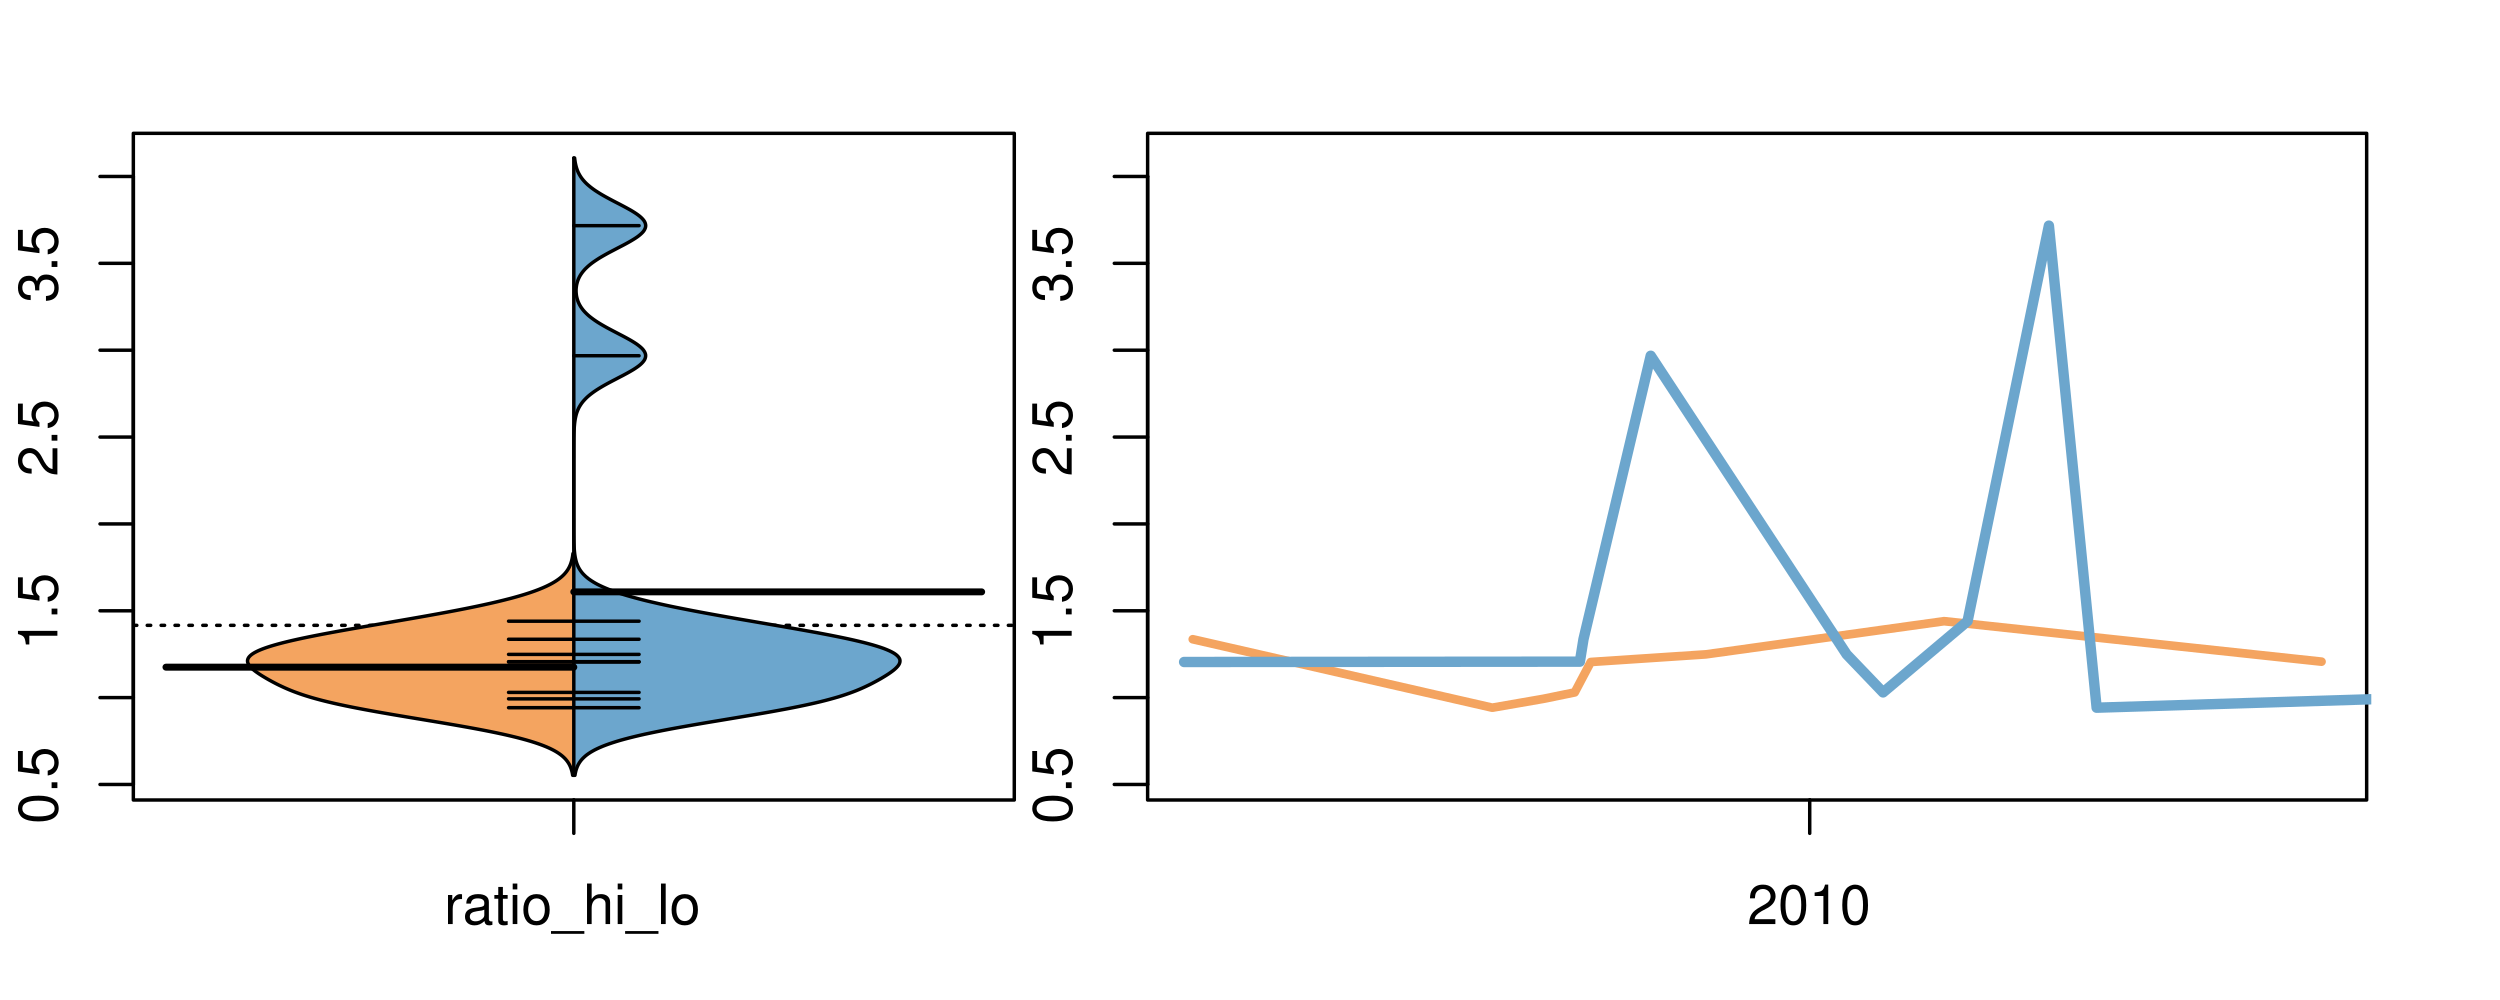 <?xml version="1.0" encoding="UTF-8"?>
<svg xmlns="http://www.w3.org/2000/svg" xmlns:xlink="http://www.w3.org/1999/xlink" width="540pt" height="216pt" viewBox="0 0 540 216" version="1.1">
<defs>
<g>
<symbol overflow="visible" id="glyph0-0">
<path style="stroke:none;" d="M -8.516 -3.297 C -8.516 -2.516 -8.156 -1.781 -7.578 -1.344 C -6.828 -0.797 -5.688 -0.516 -4.109 -0.516 C -1.25 -0.516 0.281 -1.469 0.281 -3.297 C 0.281 -5.094 -1.25 -6.078 -4.047 -6.078 C -5.703 -6.078 -6.797 -5.812 -7.578 -5.25 C -8.172 -4.812 -8.516 -4.109 -8.516 -3.297 Z M -7.578 -3.297 C -7.578 -4.438 -6.422 -5 -4.141 -5 C -1.734 -5 -0.594 -4.453 -0.594 -3.281 C -0.594 -2.156 -1.781 -1.594 -4.109 -1.594 C -6.438 -1.594 -7.578 -2.156 -7.578 -3.297 Z M -7.578 -3.297 "/>
</symbol>
<symbol overflow="visible" id="glyph0-1">
<path style="stroke:none;" d="M -1.25 -2.297 L -1.25 -1.047 L 0 -1.047 L 0 -2.297 Z M -1.25 -2.297 "/>
</symbol>
<symbol overflow="visible" id="glyph0-2">
<path style="stroke:none;" d="M -8.516 -5.719 L -8.516 -1.312 L -3.875 -0.688 L -3.875 -1.656 C -4.469 -2.141 -4.672 -2.562 -4.672 -3.219 C -4.672 -4.359 -3.891 -5.078 -2.625 -5.078 C -1.406 -5.078 -0.656 -4.375 -0.656 -3.219 C -0.656 -2.297 -1.125 -1.734 -2.094 -1.469 L -2.094 -0.422 C -1.391 -0.562 -1.062 -0.688 -0.75 -0.938 C -0.094 -1.422 0.281 -2.281 0.281 -3.234 C 0.281 -4.953 -0.969 -6.156 -2.766 -6.156 C -4.453 -6.156 -5.609 -5.047 -5.609 -3.406 C -5.609 -2.812 -5.453 -2.328 -5.094 -1.844 L -7.469 -2.172 L -7.469 -5.719 Z M -8.516 -5.719 "/>
</symbol>
<symbol overflow="visible" id="glyph0-3">
<path style="stroke:none;" d="M -6.062 -3.109 L 0 -3.109 L 0 -4.156 L -8.516 -4.156 L -8.516 -3.469 C -7.203 -3.094 -7.016 -2.859 -6.812 -1.219 L -6.062 -1.219 Z M -6.062 -3.109 "/>
</symbol>
<symbol overflow="visible" id="glyph0-4">
<path style="stroke:none;" d="M -1.047 -6.078 L -1.047 -1.594 C -1.734 -1.703 -2.188 -2.094 -2.797 -3.125 L -3.438 -4.328 C -4.094 -5.516 -4.969 -6.125 -6.016 -6.125 C -6.719 -6.125 -7.375 -5.844 -7.844 -5.344 C -8.297 -4.844 -8.516 -4.219 -8.516 -3.406 C -8.516 -2.328 -8.125 -1.531 -7.406 -1.062 C -6.953 -0.75 -6.422 -0.625 -5.562 -0.594 L -5.562 -1.656 C -6.125 -1.688 -6.484 -1.766 -6.75 -1.906 C -7.266 -2.188 -7.578 -2.734 -7.578 -3.375 C -7.578 -4.328 -6.906 -5.047 -5.984 -5.047 C -5.312 -5.047 -4.734 -4.656 -4.312 -3.906 L -3.688 -2.797 C -2.672 -1.016 -1.875 -0.5 0 -0.406 L 0 -6.078 Z M -1.047 -6.078 "/>
</symbol>
<symbol overflow="visible" id="glyph0-5">
<path style="stroke:none;" d="M -3.906 -2.656 L -3.906 -3.234 C -3.906 -4.391 -3.391 -4.984 -2.359 -4.984 C -1.297 -4.984 -0.656 -4.328 -0.656 -3.234 C -0.656 -2.078 -1.234 -1.516 -2.469 -1.438 L -2.469 -0.391 C -1.781 -0.438 -1.344 -0.547 -0.953 -0.75 C -0.141 -1.188 0.281 -2.031 0.281 -3.188 C 0.281 -4.938 -0.766 -6.078 -2.375 -6.078 C -3.453 -6.078 -4.062 -5.656 -4.406 -4.625 C -4.719 -5.422 -5.312 -5.812 -6.172 -5.812 C -7.625 -5.812 -8.516 -4.844 -8.516 -3.234 C -8.516 -1.516 -7.578 -0.594 -5.766 -0.562 L -5.766 -1.625 C -6.281 -1.625 -6.562 -1.688 -6.828 -1.812 C -7.297 -2.047 -7.578 -2.578 -7.578 -3.234 C -7.578 -4.172 -7.031 -4.734 -6.125 -4.734 C -5.531 -4.734 -5.172 -4.531 -4.984 -4.062 C -4.859 -3.766 -4.812 -3.391 -4.797 -2.656 Z M -3.906 -2.656 "/>
</symbol>
<symbol overflow="visible" id="glyph0-6">
<path style="stroke:none;" d="M -8.75 -5.938 L -8.75 -4.938 L -5.5 -4.938 C -6.125 -4.531 -6.469 -3.859 -6.469 -3.016 C -6.469 -1.375 -5.156 -0.312 -3.156 -0.312 C -1.031 -0.312 0.281 -1.359 0.281 -3.047 C 0.281 -3.906 -0.047 -4.516 -0.828 -5.047 L 0 -5.047 L 0 -5.938 Z M -5.531 -3.188 C -5.531 -4.266 -4.578 -4.938 -3.078 -4.938 C -1.625 -4.938 -0.656 -4.25 -0.656 -3.188 C -0.656 -2.094 -1.625 -1.359 -3.094 -1.359 C -4.562 -1.359 -5.531 -2.094 -5.531 -3.188 Z M -5.531 -3.188 "/>
</symbol>
<symbol overflow="visible" id="glyph0-7">
<path style="stroke:none;" d="M -6.281 -3.094 L -6.281 -2.047 L -7.266 -2.047 C -7.688 -2.047 -7.906 -2.297 -7.906 -2.75 C -7.906 -2.828 -7.906 -2.875 -7.891 -3.094 L -8.719 -3.094 C -8.766 -2.875 -8.781 -2.734 -8.781 -2.531 C -8.781 -1.609 -8.25 -1.062 -7.359 -1.062 L -6.281 -1.062 L -6.281 -0.219 L -5.469 -0.219 L -5.469 -1.062 L 0 -1.062 L 0 -2.047 L -5.469 -2.047 L -5.469 -3.094 Z M -6.281 -3.094 "/>
</symbol>
<symbol overflow="visible" id="glyph0-8">
<path style="stroke:none;" d="M 1.516 -6.938 L 1.516 0.266 L 2.109 0.266 L 2.109 -6.938 Z M 1.516 -6.938 "/>
</symbol>
<symbol overflow="visible" id="glyph0-9">
<path style="stroke:none;" d="M -6.469 -3.266 C -6.469 -1.5 -5.203 -0.438 -3.094 -0.438 C -0.984 -0.438 0.281 -1.484 0.281 -3.281 C 0.281 -5.047 -0.984 -6.125 -3.047 -6.125 C -5.219 -6.125 -6.469 -5.078 -6.469 -3.266 Z M -5.547 -3.281 C -5.547 -4.406 -4.625 -5.078 -3.062 -5.078 C -1.578 -5.078 -0.641 -4.375 -0.641 -3.281 C -0.641 -2.156 -1.578 -1.469 -3.094 -1.469 C -4.609 -1.469 -5.547 -2.156 -5.547 -3.281 Z M -5.547 -3.281 "/>
</symbol>
<symbol overflow="visible" id="glyph0-10">
<path style="stroke:none;" d="M -8.75 -1.828 L -8.75 -0.812 L 0 -0.812 L 0 -1.828 Z M -8.75 -1.828 "/>
</symbol>
<symbol overflow="visible" id="glyph0-11">
<path style="stroke:none;" d="M 0 -3.422 L -6.281 -5.828 L -6.281 -4.703 L -1.188 -2.922 L -6.281 -1.25 L -6.281 -0.125 L 0 -2.328 Z M 0 -3.422 "/>
</symbol>
<symbol overflow="visible" id="glyph0-12">
<path style="stroke:none;" d="M -0.594 -6.422 C -0.562 -6.312 -0.562 -6.266 -0.562 -6.203 C -0.562 -5.859 -0.75 -5.656 -1.062 -5.656 L -4.75 -5.656 C -5.875 -5.656 -6.469 -4.844 -6.469 -3.297 C -6.469 -2.391 -6.203 -1.625 -5.734 -1.219 C -5.406 -0.922 -5.047 -0.797 -4.422 -0.781 L -4.422 -1.781 C -5.203 -1.875 -5.547 -2.328 -5.547 -3.266 C -5.547 -4.156 -5.203 -4.672 -4.609 -4.672 L -4.344 -4.672 C -3.922 -4.672 -3.75 -4.422 -3.641 -3.625 C -3.469 -2.203 -3.422 -1.984 -3.266 -1.609 C -2.969 -0.875 -2.406 -0.5 -1.578 -0.5 C -0.438 -0.5 0.281 -1.297 0.281 -2.562 C 0.281 -3.359 0 -4 -0.641 -4.703 C -0.016 -4.781 0.281 -5.094 0.281 -5.734 C 0.281 -5.938 0.25 -6.094 0.172 -6.422 Z M -1.984 -4.672 C -1.641 -4.672 -1.438 -4.578 -1.156 -4.266 C -0.797 -3.859 -0.594 -3.375 -0.594 -2.781 C -0.594 -2 -0.969 -1.547 -1.609 -1.547 C -2.266 -1.547 -2.609 -1.984 -2.766 -3.062 C -2.906 -4.109 -2.953 -4.328 -3.109 -4.672 Z M -1.984 -4.672 "/>
</symbol>
<symbol overflow="visible" id="glyph0-13">
<path style="stroke:none;" d="M 0 -5.781 L -6.281 -5.781 L -6.281 -4.781 L -2.719 -4.781 C -1.438 -4.781 -0.594 -4.109 -0.594 -3.078 C -0.594 -2.281 -1.078 -1.781 -1.844 -1.781 L -6.281 -1.781 L -6.281 -0.781 L -1.438 -0.781 C -0.391 -0.781 0.281 -1.562 0.281 -2.781 C 0.281 -3.703 -0.047 -4.297 -0.875 -4.891 L 0 -4.891 Z M 0 -5.781 "/>
</symbol>
<symbol overflow="visible" id="glyph0-14">
<path style="stroke:none;" d="M -2.812 -6.156 C -3.766 -6.156 -4.344 -6.078 -4.812 -5.906 C -5.844 -5.5 -6.469 -4.531 -6.469 -3.359 C -6.469 -1.609 -5.125 -0.484 -3.062 -0.484 C -1 -0.484 0.281 -1.578 0.281 -3.344 C 0.281 -4.781 -0.547 -5.766 -1.906 -6.031 L -1.906 -5.016 C -1.078 -4.734 -0.641 -4.172 -0.641 -3.375 C -0.641 -2.734 -0.938 -2.203 -1.469 -1.859 C -1.828 -1.625 -2.188 -1.531 -2.812 -1.531 Z M -3.625 -1.547 C -4.781 -1.625 -5.547 -2.344 -5.547 -3.344 C -5.547 -4.328 -4.734 -5.094 -3.703 -5.094 C -3.672 -5.094 -3.641 -5.094 -3.625 -5.078 Z M -3.625 -1.547 "/>
</symbol>
<symbol overflow="visible" id="glyph1-0">
<path style="stroke:none;" d="M 0.828 -6.281 L 0.828 0 L 1.844 0 L 1.844 -3.266 C 1.844 -4.156 2.062 -4.75 2.547 -5.094 C 2.859 -5.328 3.156 -5.406 3.859 -5.406 L 3.859 -6.438 C 3.688 -6.453 3.594 -6.469 3.469 -6.469 C 2.812 -6.469 2.328 -6.078 1.75 -5.141 L 1.75 -6.281 Z M 0.828 -6.281 "/>
</symbol>
<symbol overflow="visible" id="glyph1-1">
<path style="stroke:none;" d="M 6.422 -0.594 C 6.312 -0.562 6.266 -0.562 6.203 -0.562 C 5.859 -0.562 5.656 -0.75 5.656 -1.062 L 5.656 -4.75 C 5.656 -5.875 4.844 -6.469 3.297 -6.469 C 2.391 -6.469 1.625 -6.203 1.219 -5.734 C 0.922 -5.406 0.797 -5.047 0.781 -4.422 L 1.781 -4.422 C 1.875 -5.203 2.328 -5.547 3.266 -5.547 C 4.156 -5.547 4.672 -5.203 4.672 -4.609 L 4.672 -4.344 C 4.672 -3.922 4.422 -3.75 3.625 -3.641 C 2.203 -3.469 1.984 -3.422 1.609 -3.266 C 0.875 -2.969 0.5 -2.406 0.5 -1.578 C 0.5 -0.438 1.297 0.281 2.562 0.281 C 3.359 0.281 4 0 4.703 -0.641 C 4.781 -0.016 5.094 0.281 5.734 0.281 C 5.938 0.281 6.094 0.25 6.422 0.172 Z M 4.672 -1.984 C 4.672 -1.641 4.578 -1.438 4.266 -1.156 C 3.859 -0.797 3.375 -0.594 2.781 -0.594 C 2 -0.594 1.547 -0.969 1.547 -1.609 C 1.547 -2.266 1.984 -2.609 3.062 -2.766 C 4.109 -2.906 4.328 -2.953 4.672 -3.109 Z M 4.672 -1.984 "/>
</symbol>
<symbol overflow="visible" id="glyph1-2">
<path style="stroke:none;" d="M 3.047 -6.281 L 2.016 -6.281 L 2.016 -8.016 L 1.016 -8.016 L 1.016 -6.281 L 0.172 -6.281 L 0.172 -5.469 L 1.016 -5.469 L 1.016 -0.719 C 1.016 -0.078 1.453 0.281 2.234 0.281 C 2.469 0.281 2.719 0.25 3.047 0.188 L 3.047 -0.641 C 2.922 -0.609 2.766 -0.594 2.562 -0.594 C 2.141 -0.594 2.016 -0.719 2.016 -1.156 L 2.016 -5.469 L 3.047 -5.469 Z M 3.047 -6.281 "/>
</symbol>
<symbol overflow="visible" id="glyph1-3">
<path style="stroke:none;" d="M 1.797 -6.281 L 0.797 -6.281 L 0.797 0 L 1.797 0 Z M 1.797 -8.75 L 0.797 -8.75 L 0.797 -7.484 L 1.797 -7.484 Z M 1.797 -8.75 "/>
</symbol>
<symbol overflow="visible" id="glyph1-4">
<path style="stroke:none;" d="M 3.266 -6.469 C 1.5 -6.469 0.438 -5.203 0.438 -3.094 C 0.438 -0.984 1.484 0.281 3.281 0.281 C 5.047 0.281 6.125 -0.984 6.125 -3.047 C 6.125 -5.219 5.078 -6.469 3.266 -6.469 Z M 3.281 -5.547 C 4.406 -5.547 5.078 -4.625 5.078 -3.062 C 5.078 -1.578 4.375 -0.641 3.281 -0.641 C 2.156 -0.641 1.469 -1.578 1.469 -3.094 C 1.469 -4.609 2.156 -5.547 3.281 -5.547 Z M 3.281 -5.547 "/>
</symbol>
<symbol overflow="visible" id="glyph1-5">
<path style="stroke:none;" d="M 6.938 1.516 L -0.266 1.516 L -0.266 2.109 L 6.938 2.109 Z M 6.938 1.516 "/>
</symbol>
<symbol overflow="visible" id="glyph1-6">
<path style="stroke:none;" d="M 0.844 -8.75 L 0.844 0 L 1.844 0 L 1.844 -3.469 C 1.844 -4.75 2.516 -5.594 3.547 -5.594 C 3.859 -5.594 4.188 -5.484 4.422 -5.297 C 4.719 -5.094 4.844 -4.797 4.844 -4.359 L 4.844 0 L 5.828 0 L 5.828 -4.75 C 5.828 -5.812 5.078 -6.469 3.859 -6.469 C 2.969 -6.469 2.422 -6.188 1.844 -5.422 L 1.844 -8.75 Z M 0.844 -8.75 "/>
</symbol>
<symbol overflow="visible" id="glyph1-7">
<path style="stroke:none;" d="M 1.828 -8.75 L 0.812 -8.75 L 0.812 0 L 1.828 0 Z M 1.828 -8.75 "/>
</symbol>
<symbol overflow="visible" id="glyph1-8">
<path style="stroke:none;" d="M 6.078 -1.047 L 1.594 -1.047 C 1.703 -1.734 2.094 -2.188 3.125 -2.797 L 4.328 -3.438 C 5.516 -4.094 6.125 -4.969 6.125 -6.016 C 6.125 -6.719 5.844 -7.375 5.344 -7.844 C 4.844 -8.297 4.219 -8.516 3.406 -8.516 C 2.328 -8.516 1.531 -8.125 1.062 -7.406 C 0.75 -6.953 0.625 -6.422 0.594 -5.562 L 1.656 -5.562 C 1.688 -6.125 1.766 -6.484 1.906 -6.75 C 2.188 -7.266 2.734 -7.578 3.375 -7.578 C 4.328 -7.578 5.047 -6.906 5.047 -5.984 C 5.047 -5.312 4.656 -4.734 3.906 -4.312 L 2.797 -3.688 C 1.016 -2.672 0.5 -1.875 0.406 0 L 6.078 0 Z M 6.078 -1.047 "/>
</symbol>
<symbol overflow="visible" id="glyph1-9">
<path style="stroke:none;" d="M 3.297 -8.516 C 2.516 -8.516 1.781 -8.156 1.344 -7.578 C 0.797 -6.828 0.516 -5.688 0.516 -4.109 C 0.516 -1.25 1.469 0.281 3.297 0.281 C 5.094 0.281 6.078 -1.25 6.078 -4.047 C 6.078 -5.703 5.812 -6.797 5.25 -7.578 C 4.812 -8.172 4.109 -8.516 3.297 -8.516 Z M 3.297 -7.578 C 4.438 -7.578 5 -6.422 5 -4.141 C 5 -1.734 4.453 -0.594 3.281 -0.594 C 2.156 -0.594 1.594 -1.781 1.594 -4.109 C 1.594 -6.438 2.156 -7.578 3.297 -7.578 Z M 3.297 -7.578 "/>
</symbol>
<symbol overflow="visible" id="glyph1-10">
<path style="stroke:none;" d="M 3.109 -6.062 L 3.109 0 L 4.156 0 L 4.156 -8.516 L 3.469 -8.516 C 3.094 -7.203 2.859 -7.016 1.219 -6.812 L 1.219 -6.062 Z M 3.109 -6.062 "/>
</symbol>
</g>
<clipPath id="clip1">
  <path d="M 28.801 28.801 L 220.086 28.801 L 220.086 173.801 L 28.801 173.801 Z M 28.801 28.801 "/>
</clipPath>
<clipPath id="clip2">
  <path d="M 247.887 28.801 L 512.199 28.801 L 512.199 173.801 L 247.887 173.801 Z M 247.887 28.801 "/>
</clipPath>
<clipPath id="clip3">
  <path d="M 233.484 14.398 L 526.598 14.398 L 526.598 188.199 L 233.484 188.199 Z M 233.484 14.398 "/>
</clipPath>
<clipPath id="clip4">
  <path d="M 247.887 28.801 L 512.199 28.801 L 512.199 173.801 L 247.887 173.801 Z M 247.887 28.801 "/>
</clipPath>
</defs>
<g id="surface361">
<path style="fill:none;stroke-width:0.75;stroke-linecap:round;stroke-linejoin:round;stroke:rgb(0%,0%,0%);stroke-opacity:1;stroke-miterlimit:10;" d="M 28.801 172.801 L 219.086 172.801 L 219.086 28.801 L 28.801 28.801 L 28.801 172.801 "/>
<path style="fill:none;stroke-width:0.75;stroke-linecap:round;stroke-linejoin:round;stroke:rgb(0%,0%,0%);stroke-opacity:1;stroke-miterlimit:10;" d="M 28.801 169.445 L 28.801 38.121 "/>
<path style="fill:none;stroke-width:0.75;stroke-linecap:round;stroke-linejoin:round;stroke:rgb(0%,0%,0%);stroke-opacity:1;stroke-miterlimit:10;" d="M 28.801 169.445 L 21.602 169.445 "/>
<path style="fill:none;stroke-width:0.75;stroke-linecap:round;stroke-linejoin:round;stroke:rgb(0%,0%,0%);stroke-opacity:1;stroke-miterlimit:10;" d="M 28.801 150.684 L 21.602 150.684 "/>
<path style="fill:none;stroke-width:0.75;stroke-linecap:round;stroke-linejoin:round;stroke:rgb(0%,0%,0%);stroke-opacity:1;stroke-miterlimit:10;" d="M 28.801 131.926 L 21.602 131.926 "/>
<path style="fill:none;stroke-width:0.75;stroke-linecap:round;stroke-linejoin:round;stroke:rgb(0%,0%,0%);stroke-opacity:1;stroke-miterlimit:10;" d="M 28.801 113.164 L 21.602 113.164 "/>
<path style="fill:none;stroke-width:0.75;stroke-linecap:round;stroke-linejoin:round;stroke:rgb(0%,0%,0%);stroke-opacity:1;stroke-miterlimit:10;" d="M 28.801 94.402 L 21.602 94.402 "/>
<path style="fill:none;stroke-width:0.75;stroke-linecap:round;stroke-linejoin:round;stroke:rgb(0%,0%,0%);stroke-opacity:1;stroke-miterlimit:10;" d="M 28.801 75.641 L 21.602 75.641 "/>
<path style="fill:none;stroke-width:0.75;stroke-linecap:round;stroke-linejoin:round;stroke:rgb(0%,0%,0%);stroke-opacity:1;stroke-miterlimit:10;" d="M 28.801 56.879 L 21.602 56.879 "/>
<path style="fill:none;stroke-width:0.75;stroke-linecap:round;stroke-linejoin:round;stroke:rgb(0%,0%,0%);stroke-opacity:1;stroke-miterlimit:10;" d="M 28.801 38.121 L 21.602 38.121 "/>
<g style="fill:rgb(0%,0%,0%);fill-opacity:1;">
  <use xlink:href="#glyph0-0" x="12.396" y="177.945"/>
  <use xlink:href="#glyph0-1" x="12.396" y="171.273"/>
  <use xlink:href="#glyph0-2" x="12.396" y="167.938"/>
</g>
<g style="fill:rgb(0%,0%,0%);fill-opacity:1;">
  <use xlink:href="#glyph0-3" x="12.396" y="140.426"/>
  <use xlink:href="#glyph0-1" x="12.396" y="133.754"/>
  <use xlink:href="#glyph0-2" x="12.396" y="130.418"/>
</g>
<g style="fill:rgb(0%,0%,0%);fill-opacity:1;">
  <use xlink:href="#glyph0-4" x="12.396" y="102.902"/>
  <use xlink:href="#glyph0-1" x="12.396" y="96.23"/>
  <use xlink:href="#glyph0-2" x="12.396" y="92.895"/>
</g>
<g style="fill:rgb(0%,0%,0%);fill-opacity:1;">
  <use xlink:href="#glyph0-5" x="12.396" y="65.379"/>
  <use xlink:href="#glyph0-1" x="12.396" y="58.707"/>
  <use xlink:href="#glyph0-2" x="12.396" y="55.371"/>
</g>
<path style="fill:none;stroke-width:0.75;stroke-linecap:round;stroke-linejoin:round;stroke:rgb(0%,0%,0%);stroke-opacity:1;stroke-miterlimit:10;" d="M 123.941 172.801 L 123.941 172.801 "/>
<path style="fill:none;stroke-width:0.75;stroke-linecap:round;stroke-linejoin:round;stroke:rgb(0%,0%,0%);stroke-opacity:1;stroke-miterlimit:10;" d="M 123.941 172.801 L 123.941 180 "/>
<g style="fill:rgb(0%,0%,0%);fill-opacity:1;">
  <use xlink:href="#glyph1-0" x="95.941" y="199.596"/>
  <use xlink:href="#glyph1-1" x="99.938" y="199.596"/>
  <use xlink:href="#glyph1-2" x="106.609" y="199.596"/>
  <use xlink:href="#glyph1-3" x="109.945" y="199.596"/>
  <use xlink:href="#glyph1-4" x="112.609" y="199.596"/>
  <use xlink:href="#glyph1-5" x="119.281" y="199.596"/>
  <use xlink:href="#glyph1-6" x="125.953" y="199.596"/>
  <use xlink:href="#glyph1-3" x="132.625" y="199.596"/>
  <use xlink:href="#glyph1-5" x="135.289" y="199.596"/>
  <use xlink:href="#glyph1-7" x="141.961" y="199.596"/>
  <use xlink:href="#glyph1-4" x="144.625" y="199.596"/>
</g>
<g clip-path="url(#clip1)" clip-rule="nonzero">
<path style="fill:none;stroke-width:0.75;stroke-linecap:round;stroke-linejoin:round;stroke:rgb(0%,0%,0%);stroke-opacity:1;stroke-dasharray:0.75,2.25;stroke-miterlimit:10;" d="M 28.801 135.074 L 219.086 135.074 "/>
<path style=" stroke:none;fill-rule:nonzero;fill:rgb(95.686%,64.314%,37.647%);fill-opacity:1;" d="M 123.941 119.57 L 123.754 119.57 L 123.746 119.664 L 123.734 119.758 L 123.719 119.852 L 123.707 119.945 L 123.691 120.039 L 123.68 120.133 L 123.648 120.32 L 123.629 120.414 L 123.613 120.508 L 123.555 120.789 L 123.461 121.164 L 123.379 121.445 L 123.285 121.727 L 123.18 122.008 L 123.137 122.102 L 123.098 122.195 L 123.012 122.383 L 122.918 122.57 L 122.816 122.758 L 122.707 122.945 L 122.648 123.039 L 122.523 123.227 L 122.391 123.414 L 122.32 123.508 L 122.246 123.602 L 122.09 123.789 L 121.926 123.977 L 121.746 124.164 L 121.652 124.258 L 121.555 124.352 L 121.352 124.539 L 121.133 124.727 L 120.898 124.914 L 120.777 125.008 L 120.652 125.102 L 120.387 125.289 L 120.25 125.383 L 120.109 125.477 L 119.812 125.664 L 119.656 125.758 L 119.336 125.945 L 118.992 126.133 L 118.816 126.227 L 118.633 126.32 L 118.445 126.414 L 118.254 126.508 L 118.059 126.602 L 117.652 126.789 L 117.223 126.977 L 117 127.07 L 116.539 127.258 L 116.301 127.352 L 116.059 127.445 L 115.809 127.539 L 115.555 127.633 L 115.297 127.727 L 115.031 127.82 L 114.762 127.914 L 114.484 128.008 L 114.203 128.102 L 113.625 128.289 L 113.023 128.477 L 112.398 128.664 L 111.75 128.852 L 111.418 128.945 L 111.082 129.039 L 110.738 129.133 L 110.391 129.227 L 110.039 129.32 L 109.676 129.41 L 109.312 129.504 L 108.941 129.598 L 108.566 129.691 L 108.184 129.785 L 107.797 129.879 L 107.406 129.973 L 106.609 130.16 L 105.789 130.348 L 104.945 130.535 L 104.52 130.629 L 104.086 130.723 L 103.648 130.816 L 103.207 130.91 L 102.762 131.004 L 101.855 131.191 L 101.395 131.285 L 100.93 131.379 L 100.461 131.473 L 99.988 131.566 L 99.512 131.66 L 99.031 131.754 L 98.547 131.848 L 98.055 131.941 L 97.566 132.035 L 97.066 132.129 L 96.57 132.223 L 96.066 132.316 L 95.051 132.504 L 94.539 132.598 L 94.023 132.691 L 92.984 132.879 L 91.938 133.066 L 91.406 133.16 L 90.879 133.254 L 90.344 133.348 L 89.812 133.441 L 89.273 133.535 L 88.738 133.629 L 88.199 133.723 L 87.656 133.816 L 87.117 133.91 L 86.031 134.098 L 85.484 134.191 L 84.941 134.285 L 82.207 134.754 L 81.664 134.848 L 80.57 135.035 L 78.941 135.316 L 77.324 135.598 L 76.254 135.785 L 75.191 135.973 L 74.664 136.066 L 73.617 136.254 L 72.586 136.441 L 71.562 136.629 L 71.062 136.723 L 70.559 136.816 L 70.062 136.91 L 69.57 137.004 L 68.602 137.191 L 68.125 137.285 L 67.652 137.379 L 67.184 137.473 L 66.723 137.566 L 66.266 137.66 L 65.816 137.754 L 65.371 137.848 L 64.934 137.941 L 64.5 138.035 L 64.074 138.129 L 63.656 138.223 L 63.242 138.316 L 62.84 138.41 L 62.441 138.504 L 62.051 138.598 L 61.668 138.691 L 61.293 138.785 L 60.926 138.879 L 60.566 138.973 L 60.215 139.066 L 59.871 139.16 L 59.539 139.254 L 59.211 139.348 L 58.895 139.441 L 58.582 139.535 L 58.285 139.629 L 57.992 139.723 L 57.711 139.816 L 57.434 139.91 L 57.172 140.004 L 56.914 140.098 L 56.668 140.191 L 56.199 140.379 L 55.984 140.473 L 55.773 140.566 L 55.578 140.66 L 55.387 140.754 L 55.203 140.848 L 55.031 140.941 L 54.867 141.035 L 54.57 141.223 L 54.438 141.316 L 54.309 141.41 L 54.195 141.504 L 54.086 141.598 L 53.988 141.691 L 53.898 141.785 L 53.816 141.879 L 53.746 141.973 L 53.68 142.066 L 53.578 142.254 L 53.543 142.348 L 53.512 142.441 L 53.488 142.535 L 53.473 142.629 L 53.465 142.723 L 53.473 142.91 L 53.488 143.004 L 53.508 143.098 L 53.539 143.191 L 53.574 143.285 L 53.617 143.379 L 53.664 143.473 L 53.719 143.566 L 53.777 143.66 L 53.84 143.754 L 53.988 143.941 L 54.07 144.035 L 54.156 144.129 L 54.246 144.223 L 54.441 144.41 L 54.547 144.504 L 54.766 144.691 L 55 144.879 L 55.121 144.973 L 55.25 145.066 L 55.375 145.16 L 55.508 145.254 L 55.918 145.535 L 56.059 145.629 L 56.203 145.723 L 56.648 146.004 L 56.801 146.098 L 57.27 146.379 L 57.59 146.566 L 58.082 146.848 L 58.25 146.941 L 58.766 147.223 L 59.117 147.41 L 59.477 147.598 L 59.844 147.785 L 60.031 147.879 L 60.414 148.066 L 60.609 148.156 L 60.805 148.25 L 61.414 148.531 L 61.625 148.625 L 62.055 148.812 L 62.5 149 L 62.961 149.188 L 63.438 149.375 L 63.684 149.469 L 63.934 149.562 L 64.449 149.75 L 64.715 149.844 L 65.262 150.031 L 65.832 150.219 L 66.426 150.406 L 67.043 150.594 L 67.363 150.688 L 67.688 150.781 L 68.02 150.875 L 68.359 150.969 L 68.703 151.062 L 69.055 151.156 L 69.41 151.25 L 69.777 151.344 L 70.148 151.438 L 70.914 151.625 L 71.309 151.719 L 71.707 151.812 L 72.113 151.906 L 72.527 152 L 72.945 152.094 L 73.375 152.188 L 73.809 152.281 L 74.25 152.375 L 74.695 152.469 L 75.148 152.562 L 75.609 152.656 L 76.074 152.75 L 76.547 152.844 L 77.023 152.938 L 78 153.125 L 78.496 153.219 L 78.996 153.312 L 79.504 153.406 L 80.016 153.5 L 80.531 153.594 L 81.051 153.688 L 81.574 153.781 L 82.637 153.969 L 83.176 154.062 L 84.262 154.25 L 84.809 154.344 L 85.359 154.438 L 86.469 154.625 L 88.145 154.906 L 89.832 155.188 L 90.398 155.281 L 90.961 155.375 L 91.527 155.469 L 93.777 155.844 L 94.895 156.031 L 96.004 156.219 L 96.555 156.312 L 97.648 156.5 L 98.191 156.594 L 98.73 156.688 L 99.266 156.781 L 99.797 156.875 L 100.324 156.969 L 100.848 157.062 L 101.367 157.156 L 102.391 157.344 L 103.391 157.531 L 103.883 157.625 L 104.371 157.719 L 104.852 157.812 L 105.328 157.906 L 105.801 158 L 106.262 158.094 L 106.719 158.188 L 107.172 158.281 L 107.617 158.375 L 108.051 158.469 L 108.488 158.562 L 108.906 158.656 L 109.328 158.75 L 109.738 158.844 L 110.141 158.938 L 110.535 159.031 L 110.926 159.125 L 111.309 159.219 L 111.684 159.312 L 112.055 159.406 L 112.766 159.594 L 113.109 159.688 L 113.449 159.781 L 113.781 159.875 L 114.105 159.969 L 114.426 160.062 L 114.734 160.156 L 115.039 160.25 L 115.625 160.438 L 116.18 160.625 L 116.445 160.719 L 116.707 160.812 L 116.961 160.906 L 117.211 161 L 117.453 161.094 L 117.684 161.188 L 117.918 161.281 L 118.137 161.375 L 118.352 161.469 L 118.562 161.562 L 118.766 161.656 L 118.961 161.75 L 119.152 161.844 L 119.34 161.938 L 119.52 162.031 L 119.695 162.125 L 119.863 162.219 L 120.027 162.312 L 120.184 162.406 L 120.336 162.5 L 120.484 162.594 L 120.629 162.688 L 120.766 162.781 L 121.031 162.969 L 121.273 163.156 L 121.391 163.25 L 121.609 163.438 L 121.812 163.625 L 122 163.812 L 122.09 163.906 L 122.176 164 L 122.254 164.094 L 122.336 164.188 L 122.484 164.375 L 122.684 164.656 L 122.742 164.75 L 122.805 164.844 L 122.914 165.031 L 123.016 165.219 L 123.062 165.312 L 123.191 165.594 L 123.23 165.688 L 123.336 165.969 L 123.43 166.25 L 123.484 166.438 L 123.578 166.812 L 123.598 166.902 L 123.637 167.09 L 123.699 167.465 L 123.941 167.465 Z M 123.941 119.57 "/>
<path style="fill:none;stroke-width:0.75;stroke-linecap:round;stroke-linejoin:round;stroke:rgb(0%,0%,0%);stroke-opacity:1;stroke-miterlimit:10;" d="M 123.941 119.57 L 123.754 119.57 L 123.746 119.664 L 123.734 119.758 L 123.719 119.852 L 123.707 119.945 L 123.691 120.039 L 123.68 120.133 L 123.648 120.32 L 123.629 120.414 L 123.613 120.508 L 123.555 120.789 L 123.461 121.164 L 123.379 121.445 L 123.285 121.727 L 123.18 122.008 L 123.137 122.102 L 123.098 122.195 L 123.012 122.383 L 122.918 122.57 L 122.816 122.758 L 122.707 122.945 L 122.648 123.039 L 122.523 123.227 L 122.391 123.414 L 122.32 123.508 L 122.246 123.602 L 122.09 123.789 L 121.926 123.977 L 121.746 124.164 L 121.652 124.258 L 121.555 124.352 L 121.352 124.539 L 121.133 124.727 L 120.898 124.914 L 120.777 125.008 L 120.652 125.102 L 120.387 125.289 L 120.25 125.383 L 120.109 125.477 L 119.812 125.664 L 119.656 125.758 L 119.336 125.945 L 118.992 126.133 L 118.816 126.227 L 118.633 126.32 L 118.445 126.414 L 118.254 126.508 L 118.059 126.602 L 117.652 126.789 L 117.223 126.977 L 117 127.07 L 116.539 127.258 L 116.301 127.352 L 116.059 127.445 L 115.809 127.539 L 115.555 127.633 L 115.297 127.727 L 115.031 127.82 L 114.762 127.914 L 114.484 128.008 L 114.203 128.102 L 113.625 128.289 L 113.023 128.477 L 112.398 128.664 L 111.75 128.852 L 111.418 128.945 L 111.082 129.039 L 110.738 129.133 L 110.391 129.227 L 110.039 129.32 L 109.676 129.41 L 109.312 129.504 L 108.941 129.598 L 108.566 129.691 L 108.184 129.785 L 107.797 129.879 L 107.406 129.973 L 106.609 130.16 L 105.789 130.348 L 104.945 130.535 L 104.52 130.629 L 104.086 130.723 L 103.648 130.816 L 103.207 130.91 L 102.762 131.004 L 101.855 131.191 L 101.395 131.285 L 100.93 131.379 L 100.461 131.473 L 99.988 131.566 L 99.512 131.66 L 99.031 131.754 L 98.547 131.848 L 98.055 131.941 L 97.566 132.035 L 97.066 132.129 L 96.57 132.223 L 96.066 132.316 L 95.051 132.504 L 94.539 132.598 L 94.023 132.691 L 92.984 132.879 L 91.938 133.066 L 91.406 133.16 L 90.879 133.254 L 90.344 133.348 L 89.812 133.441 L 89.273 133.535 L 88.738 133.629 L 88.199 133.723 L 87.656 133.816 L 87.117 133.91 L 86.031 134.098 L 85.484 134.191 L 84.941 134.285 L 82.207 134.754 L 81.664 134.848 L 80.57 135.035 L 78.941 135.316 L 77.324 135.598 L 76.254 135.785 L 75.191 135.973 L 74.664 136.066 L 73.617 136.254 L 72.586 136.441 L 71.562 136.629 L 71.062 136.723 L 70.559 136.816 L 70.062 136.91 L 69.57 137.004 L 68.602 137.191 L 68.125 137.285 L 67.652 137.379 L 67.184 137.473 L 66.723 137.566 L 66.266 137.66 L 65.816 137.754 L 65.371 137.848 L 64.934 137.941 L 64.5 138.035 L 64.074 138.129 L 63.656 138.223 L 63.242 138.316 L 62.84 138.41 L 62.441 138.504 L 62.051 138.598 L 61.668 138.691 L 61.293 138.785 L 60.926 138.879 L 60.566 138.973 L 60.215 139.066 L 59.871 139.16 L 59.539 139.254 L 59.211 139.348 L 58.895 139.441 L 58.582 139.535 L 58.285 139.629 L 57.992 139.723 L 57.711 139.816 L 57.434 139.91 L 57.172 140.004 L 56.914 140.098 L 56.668 140.191 L 56.199 140.379 L 55.984 140.473 L 55.773 140.566 L 55.578 140.66 L 55.387 140.754 L 55.203 140.848 L 55.031 140.941 L 54.867 141.035 L 54.57 141.223 L 54.438 141.316 L 54.309 141.41 L 54.195 141.504 L 54.086 141.598 L 53.988 141.691 L 53.898 141.785 L 53.816 141.879 L 53.746 141.973 L 53.68 142.066 L 53.578 142.254 L 53.543 142.348 L 53.512 142.441 L 53.488 142.535 L 53.473 142.629 L 53.465 142.723 L 53.473 142.91 L 53.488 143.004 L 53.508 143.098 L 53.539 143.191 L 53.574 143.285 L 53.617 143.379 L 53.664 143.473 L 53.719 143.566 L 53.777 143.66 L 53.84 143.754 L 53.988 143.941 L 54.07 144.035 L 54.156 144.129 L 54.246 144.223 L 54.441 144.41 L 54.547 144.504 L 54.766 144.691 L 55 144.879 L 55.121 144.973 L 55.25 145.066 L 55.375 145.16 L 55.508 145.254 L 55.918 145.535 L 56.059 145.629 L 56.203 145.723 L 56.648 146.004 L 56.801 146.098 L 57.27 146.379 L 57.59 146.566 L 58.082 146.848 L 58.25 146.941 L 58.766 147.223 L 59.117 147.41 L 59.477 147.598 L 59.844 147.785 L 60.031 147.879 L 60.414 148.066 L 60.609 148.156 L 60.805 148.25 L 61.414 148.531 L 61.625 148.625 L 62.055 148.812 L 62.5 149 L 62.961 149.188 L 63.438 149.375 L 63.684 149.469 L 63.934 149.562 L 64.449 149.75 L 64.715 149.844 L 65.262 150.031 L 65.832 150.219 L 66.426 150.406 L 67.043 150.594 L 67.363 150.688 L 67.688 150.781 L 68.02 150.875 L 68.359 150.969 L 68.703 151.062 L 69.055 151.156 L 69.41 151.25 L 69.777 151.344 L 70.148 151.438 L 70.914 151.625 L 71.309 151.719 L 71.707 151.812 L 72.113 151.906 L 72.527 152 L 72.945 152.094 L 73.375 152.188 L 73.809 152.281 L 74.25 152.375 L 74.695 152.469 L 75.148 152.562 L 75.609 152.656 L 76.074 152.75 L 76.547 152.844 L 77.023 152.938 L 78 153.125 L 78.496 153.219 L 78.996 153.312 L 79.504 153.406 L 80.016 153.5 L 80.531 153.594 L 81.051 153.688 L 81.574 153.781 L 82.637 153.969 L 83.176 154.062 L 84.262 154.25 L 84.809 154.344 L 85.359 154.438 L 86.469 154.625 L 88.145 154.906 L 89.832 155.188 L 90.398 155.281 L 90.961 155.375 L 91.527 155.469 L 93.777 155.844 L 94.895 156.031 L 96.004 156.219 L 96.555 156.312 L 97.648 156.5 L 98.191 156.594 L 98.73 156.688 L 99.266 156.781 L 99.797 156.875 L 100.324 156.969 L 100.848 157.062 L 101.367 157.156 L 102.391 157.344 L 103.391 157.531 L 103.883 157.625 L 104.371 157.719 L 104.852 157.812 L 105.328 157.906 L 105.801 158 L 106.262 158.094 L 106.719 158.188 L 107.172 158.281 L 107.617 158.375 L 108.051 158.469 L 108.488 158.562 L 108.906 158.656 L 109.328 158.75 L 109.738 158.844 L 110.141 158.938 L 110.535 159.031 L 110.926 159.125 L 111.309 159.219 L 111.684 159.312 L 112.055 159.406 L 112.766 159.594 L 113.109 159.688 L 113.449 159.781 L 113.781 159.875 L 114.105 159.969 L 114.426 160.062 L 114.734 160.156 L 115.039 160.25 L 115.625 160.438 L 116.18 160.625 L 116.445 160.719 L 116.707 160.812 L 116.961 160.906 L 117.211 161 L 117.453 161.094 L 117.684 161.188 L 117.918 161.281 L 118.137 161.375 L 118.352 161.469 L 118.562 161.562 L 118.766 161.656 L 118.961 161.75 L 119.152 161.844 L 119.34 161.938 L 119.52 162.031 L 119.695 162.125 L 119.863 162.219 L 120.027 162.312 L 120.184 162.406 L 120.336 162.5 L 120.484 162.594 L 120.629 162.688 L 120.766 162.781 L 121.031 162.969 L 121.273 163.156 L 121.391 163.25 L 121.609 163.438 L 121.812 163.625 L 122 163.812 L 122.09 163.906 L 122.176 164 L 122.254 164.094 L 122.336 164.188 L 122.484 164.375 L 122.684 164.656 L 122.742 164.75 L 122.805 164.844 L 122.914 165.031 L 123.016 165.219 L 123.062 165.312 L 123.191 165.594 L 123.23 165.688 L 123.336 165.969 L 123.43 166.25 L 123.484 166.438 L 123.578 166.812 L 123.598 166.902 L 123.637 167.09 L 123.699 167.465 L 123.941 167.465 "/>
<path style=" stroke:none;fill-rule:nonzero;fill:rgb(42.353%,65.098%,80.392%);fill-opacity:1;" d="M 123.941 167.465 L 124.188 167.465 L 124.23 167.207 L 124.281 166.945 L 124.34 166.684 L 124.406 166.422 L 124.488 166.16 L 124.578 165.902 L 124.676 165.641 L 124.793 165.379 L 124.926 165.117 L 125.078 164.855 L 125.246 164.598 L 125.434 164.336 L 125.648 164.074 L 125.891 163.812 L 126.156 163.555 L 126.449 163.293 L 126.773 163.031 L 127.141 162.77 L 127.539 162.508 L 127.977 162.25 L 128.449 161.988 L 128.98 161.727 L 129.551 161.465 L 130.168 161.203 L 130.828 160.945 L 131.547 160.684 L 132.324 160.422 L 133.148 160.16 L 134.023 159.898 L 134.953 159.641 L 135.953 159.379 L 137.004 159.117 L 138.105 158.855 L 139.258 158.594 L 140.469 158.336 L 141.734 158.074 L 143.043 157.812 L 144.395 157.551 L 145.789 157.289 L 147.23 157.031 L 148.703 156.77 L 150.199 156.508 L 151.723 156.246 L 153.27 155.984 L 154.828 155.727 L 156.395 155.465 L 157.965 155.203 L 159.531 154.941 L 161.086 154.68 L 162.629 154.422 L 164.152 154.16 L 165.652 153.898 L 167.117 153.637 L 168.543 153.375 L 169.934 153.117 L 171.285 152.855 L 172.586 152.594 L 173.832 152.332 L 175.035 152.07 L 176.184 151.812 L 177.285 151.551 L 178.32 151.289 L 179.305 151.027 L 180.242 150.766 L 181.137 150.508 L 181.969 150.246 L 182.758 149.984 L 183.508 149.723 L 184.219 149.461 L 184.891 149.203 L 185.527 148.941 L 186.133 148.68 L 186.715 148.418 L 187.273 148.156 L 187.809 147.898 L 188.324 147.637 L 188.824 147.375 L 189.312 147.113 L 189.785 146.852 L 190.242 146.594 L 190.684 146.332 L 191.117 146.07 L 191.535 145.809 L 191.934 145.551 L 192.316 145.289 L 192.676 145.027 L 193.016 144.766 L 193.324 144.504 L 193.598 144.246 L 193.844 143.984 L 194.051 143.723 L 194.215 143.461 L 194.324 143.199 L 194.387 142.941 L 194.395 142.68 L 194.355 142.418 L 194.238 142.156 L 194.059 141.895 L 193.816 141.637 L 193.512 141.375 L 193.133 141.113 L 192.672 140.852 L 192.145 140.59 L 191.551 140.332 L 190.891 140.07 L 190.141 139.809 L 189.324 139.547 L 188.449 139.285 L 187.512 139.027 L 186.504 138.766 L 185.43 138.504 L 184.309 138.242 L 183.133 137.98 L 181.914 137.723 L 180.633 137.461 L 179.316 137.199 L 177.965 136.938 L 176.578 136.676 L 175.16 136.418 L 173.715 136.156 L 172.246 135.895 L 170.766 135.633 L 169.266 135.371 L 167.754 135.113 L 166.238 134.852 L 161.68 134.066 L 160.172 133.809 L 158.672 133.547 L 157.184 133.285 L 155.711 133.023 L 154.258 132.762 L 152.828 132.504 L 151.418 132.242 L 150.031 131.98 L 148.68 131.719 L 147.355 131.457 L 146.062 131.199 L 144.801 130.938 L 143.582 130.676 L 142.398 130.414 L 141.254 130.152 L 140.148 129.895 L 139.078 129.633 L 138.062 129.371 L 137.082 129.109 L 136.145 128.848 L 135.246 128.59 L 134.398 128.328 L 133.594 128.066 L 132.828 127.805 L 132.105 127.547 L 131.422 127.285 L 130.789 127.023 L 130.191 126.762 L 129.629 126.5 L 129.102 126.242 L 128.621 125.98 L 128.176 125.719 L 127.758 125.457 L 127.371 125.195 L 127.02 124.938 L 126.699 124.676 L 126.406 124.414 L 126.137 124.152 L 125.887 123.891 L 125.668 123.633 L 125.469 123.371 L 125.289 123.109 L 125.125 122.848 L 124.98 122.586 L 124.852 122.328 L 124.734 122.066 L 124.633 121.805 L 124.539 121.543 L 124.461 121.281 L 124.391 121.023 L 124.328 120.762 L 124.273 120.5 L 124.227 120.238 L 124.184 119.977 L 124.148 119.719 L 124.117 119.457 L 124.09 119.195 L 124.066 118.934 L 124.047 118.672 L 124.031 118.414 L 124.016 118.152 L 124.004 117.891 L 123.996 117.629 L 123.984 117.367 L 123.977 117.109 L 123.969 116.586 L 123.961 116.324 L 123.961 116.062 L 123.957 115.805 L 123.953 115.543 L 123.953 115.281 L 123.949 115.02 L 123.949 114.5 L 123.945 114.238 L 123.945 112.148 L 123.941 111.891 L 123.941 99.105 L 123.945 98.844 L 123.945 96.754 L 123.949 96.496 L 123.949 95.973 L 123.953 95.711 L 123.953 95.449 L 123.957 95.191 L 123.957 94.93 L 123.965 94.406 L 123.973 94.145 L 123.977 93.887 L 123.992 93.363 L 124.016 92.84 L 124.027 92.582 L 124.043 92.32 L 124.062 92.059 L 124.086 91.797 L 124.109 91.539 L 124.137 91.277 L 124.207 90.754 L 124.25 90.492 L 124.301 90.234 L 124.359 89.973 L 124.422 89.711 L 124.492 89.449 L 124.574 89.188 L 124.664 88.93 L 124.766 88.668 L 124.879 88.406 L 125 88.145 L 125.141 87.883 L 125.293 87.625 L 125.461 87.363 L 125.641 87.102 L 125.84 86.84 L 126.059 86.578 L 126.297 86.32 L 126.547 86.059 L 126.816 85.797 L 127.113 85.535 L 127.426 85.273 L 127.758 85.016 L 128.109 84.754 L 128.48 84.492 L 128.871 84.23 L 129.281 83.969 L 129.703 83.711 L 130.145 83.449 L 130.602 83.188 L 131.074 82.926 L 131.555 82.664 L 132.043 82.406 L 132.539 82.145 L 133.043 81.883 L 133.543 81.621 L 134.047 81.359 L 134.547 81.102 L 135.035 80.84 L 135.516 80.578 L 135.984 80.316 L 136.434 80.055 L 136.863 79.797 L 137.266 79.535 L 137.648 79.273 L 138 79.012 L 138.32 78.75 L 138.598 78.492 L 138.844 78.23 L 139.051 77.969 L 139.223 77.707 L 139.34 77.445 L 139.418 77.188 L 139.457 76.926 L 139.453 76.664 L 139.398 76.402 L 139.301 76.141 L 139.16 75.883 L 138.984 75.621 L 138.766 75.359 L 138.5 75.098 L 138.203 74.836 L 137.875 74.578 L 137.516 74.316 L 137.125 74.055 L 136.707 73.793 L 136.27 73.531 L 135.816 73.273 L 135.344 73.012 L 134.859 72.75 L 134.363 72.488 L 133.863 72.23 L 133.363 71.969 L 132.859 71.707 L 132.359 71.445 L 131.863 71.184 L 131.375 70.926 L 130.898 70.664 L 130.434 70.402 L 129.984 70.141 L 129.547 69.879 L 129.125 69.621 L 128.727 69.359 L 128.348 69.098 L 127.984 68.836 L 127.637 68.574 L 127.312 68.316 L 127.012 68.055 L 126.727 67.793 L 126.461 67.531 L 126.215 67.27 L 125.992 67.012 L 125.785 66.75 L 125.594 66.488 L 125.422 66.227 L 125.266 65.965 L 125.125 65.707 L 125 65.445 L 124.887 65.184 L 124.789 64.922 L 124.707 64.66 L 124.633 64.402 L 124.57 64.141 L 124.52 63.879 L 124.484 63.617 L 124.457 63.355 L 124.438 63.098 L 124.43 62.836 L 124.434 62.574 L 124.449 62.312 L 124.473 62.051 L 124.508 61.793 L 124.551 61.531 L 124.609 61.27 L 124.68 61.008 L 124.758 60.746 L 124.852 60.488 L 124.957 60.227 L 125.078 59.965 L 125.215 59.703 L 125.363 59.441 L 125.531 59.184 L 125.715 58.922 L 125.918 58.66 L 126.137 58.398 L 126.371 58.137 L 126.633 57.879 L 126.91 57.617 L 127.207 57.355 L 127.52 57.094 L 127.859 56.832 L 128.215 56.574 L 128.594 56.312 L 128.988 56.051 L 129.398 55.789 L 129.832 55.527 L 130.277 55.27 L 130.738 55.008 L 131.211 54.746 L 131.695 54.484 L 132.188 54.227 L 133.188 53.703 L 134.195 53.18 L 134.691 52.922 L 135.18 52.66 L 135.656 52.398 L 136.121 52.137 L 136.562 51.875 L 136.984 51.617 L 137.387 51.355 L 137.762 51.094 L 138.098 50.832 L 138.406 50.57 L 138.68 50.312 L 138.922 50.051 L 139.113 49.789 L 139.262 49.527 L 139.375 49.266 L 139.445 49.008 L 139.469 48.746 L 139.445 48.484 L 139.379 48.223 L 139.273 47.961 L 139.125 47.703 L 138.926 47.441 L 138.691 47.18 L 138.422 46.918 L 138.117 46.656 L 137.777 46.398 L 137.406 46.137 L 137.008 45.875 L 136.586 45.613 L 136.145 45.352 L 135.68 45.094 L 135.203 44.832 L 134.715 44.57 L 134.219 44.309 L 133.719 44.047 L 133.215 43.789 L 132.711 43.527 L 132.211 43.266 L 131.719 43.004 L 131.234 42.742 L 130.762 42.484 L 130.301 42.223 L 129.852 41.961 L 129.422 41.699 L 129.008 41.438 L 128.609 41.18 L 128.23 40.918 L 127.871 40.656 L 127.535 40.395 L 127.219 40.133 L 126.918 39.875 L 126.633 39.613 L 126.375 39.352 L 126.137 39.09 L 125.914 38.828 L 125.707 38.57 L 125.52 38.309 L 125.348 38.047 L 125.191 37.785 L 125.047 37.523 L 124.914 37.266 L 124.801 37.004 L 124.695 36.742 L 124.602 36.48 L 124.516 36.223 L 124.445 35.961 L 124.379 35.699 L 124.32 35.438 L 124.266 35.176 L 124.223 34.918 L 124.184 34.656 L 124.148 34.395 L 124.117 34.133 L 123.941 34.133 Z M 123.941 167.465 "/>
<path style="fill:none;stroke-width:0.75;stroke-linecap:round;stroke-linejoin:round;stroke:rgb(0%,0%,0%);stroke-opacity:1;stroke-miterlimit:10;" d="M 123.941 167.465 L 124.188 167.465 L 124.23 167.207 L 124.281 166.945 L 124.34 166.684 L 124.406 166.422 L 124.488 166.16 L 124.578 165.902 L 124.676 165.641 L 124.793 165.379 L 124.926 165.117 L 125.078 164.855 L 125.246 164.598 L 125.434 164.336 L 125.648 164.074 L 125.891 163.812 L 126.156 163.555 L 126.449 163.293 L 126.773 163.031 L 127.141 162.77 L 127.539 162.508 L 127.977 162.25 L 128.449 161.988 L 128.98 161.727 L 129.551 161.465 L 130.168 161.203 L 130.828 160.945 L 131.547 160.684 L 132.324 160.422 L 133.148 160.16 L 134.023 159.898 L 134.953 159.641 L 135.953 159.379 L 137.004 159.117 L 138.105 158.855 L 139.258 158.594 L 140.469 158.336 L 141.734 158.074 L 143.043 157.812 L 144.395 157.551 L 145.789 157.289 L 147.23 157.031 L 148.703 156.77 L 150.199 156.508 L 151.723 156.246 L 153.27 155.984 L 154.828 155.727 L 156.395 155.465 L 157.965 155.203 L 159.531 154.941 L 161.086 154.68 L 162.629 154.422 L 164.152 154.16 L 165.652 153.898 L 167.117 153.637 L 168.543 153.375 L 169.934 153.117 L 171.285 152.855 L 172.586 152.594 L 173.832 152.332 L 175.035 152.07 L 176.184 151.812 L 177.285 151.551 L 178.32 151.289 L 179.305 151.027 L 180.242 150.766 L 181.137 150.508 L 181.969 150.246 L 182.758 149.984 L 183.508 149.723 L 184.219 149.461 L 184.891 149.203 L 185.527 148.941 L 186.133 148.68 L 186.715 148.418 L 187.273 148.156 L 187.809 147.898 L 188.324 147.637 L 188.824 147.375 L 189.312 147.113 L 189.785 146.852 L 190.242 146.594 L 190.684 146.332 L 191.117 146.07 L 191.535 145.809 L 191.934 145.551 L 192.316 145.289 L 192.676 145.027 L 193.016 144.766 L 193.324 144.504 L 193.598 144.246 L 193.844 143.984 L 194.051 143.723 L 194.215 143.461 L 194.324 143.199 L 194.387 142.941 L 194.395 142.68 L 194.355 142.418 L 194.238 142.156 L 194.059 141.895 L 193.816 141.637 L 193.512 141.375 L 193.133 141.113 L 192.672 140.852 L 192.145 140.59 L 191.551 140.332 L 190.891 140.07 L 190.141 139.809 L 189.324 139.547 L 188.449 139.285 L 187.512 139.027 L 186.504 138.766 L 185.43 138.504 L 184.309 138.242 L 183.133 137.98 L 181.914 137.723 L 180.633 137.461 L 179.316 137.199 L 177.965 136.938 L 176.578 136.676 L 175.16 136.418 L 173.715 136.156 L 172.246 135.895 L 170.766 135.633 L 169.266 135.371 L 167.754 135.113 L 166.238 134.852 L 161.68 134.066 L 160.172 133.809 L 158.672 133.547 L 157.184 133.285 L 155.711 133.023 L 154.258 132.762 L 152.828 132.504 L 151.418 132.242 L 150.031 131.98 L 148.68 131.719 L 147.355 131.457 L 146.062 131.199 L 144.801 130.938 L 143.582 130.676 L 142.398 130.414 L 141.254 130.152 L 140.148 129.895 L 139.078 129.633 L 138.062 129.371 L 137.082 129.109 L 136.145 128.848 L 135.246 128.59 L 134.398 128.328 L 133.594 128.066 L 132.828 127.805 L 132.105 127.547 L 131.422 127.285 L 130.789 127.023 L 130.191 126.762 L 129.629 126.5 L 129.102 126.242 L 128.621 125.98 L 128.176 125.719 L 127.758 125.457 L 127.371 125.195 L 127.02 124.938 L 126.699 124.676 L 126.406 124.414 L 126.137 124.152 L 125.887 123.891 L 125.668 123.633 L 125.469 123.371 L 125.289 123.109 L 125.125 122.848 L 124.98 122.586 L 124.852 122.328 L 124.734 122.066 L 124.633 121.805 L 124.539 121.543 L 124.461 121.281 L 124.391 121.023 L 124.328 120.762 L 124.273 120.5 L 124.227 120.238 L 124.184 119.977 L 124.148 119.719 L 124.117 119.457 L 124.09 119.195 L 124.066 118.934 L 124.047 118.672 L 124.031 118.414 L 124.016 118.152 L 124.004 117.891 L 123.996 117.629 L 123.984 117.367 L 123.977 117.109 L 123.969 116.586 L 123.961 116.324 L 123.961 116.062 L 123.957 115.805 L 123.953 115.543 L 123.953 115.281 L 123.949 115.02 L 123.949 114.5 L 123.945 114.238 L 123.945 112.148 L 123.941 111.891 L 123.941 99.105 L 123.945 98.844 L 123.945 96.754 L 123.949 96.496 L 123.949 95.973 L 123.953 95.711 L 123.953 95.449 L 123.957 95.191 L 123.957 94.93 L 123.965 94.406 L 123.973 94.145 L 123.977 93.887 L 123.992 93.363 L 124.016 92.84 L 124.027 92.582 L 124.043 92.32 L 124.062 92.059 L 124.086 91.797 L 124.109 91.539 L 124.137 91.277 L 124.207 90.754 L 124.25 90.492 L 124.301 90.234 L 124.359 89.973 L 124.422 89.711 L 124.492 89.449 L 124.574 89.188 L 124.664 88.93 L 124.766 88.668 L 124.879 88.406 L 125 88.145 L 125.141 87.883 L 125.293 87.625 L 125.461 87.363 L 125.641 87.102 L 125.84 86.84 L 126.059 86.578 L 126.297 86.32 L 126.547 86.059 L 126.816 85.797 L 127.113 85.535 L 127.426 85.273 L 127.758 85.016 L 128.109 84.754 L 128.48 84.492 L 128.871 84.23 L 129.281 83.969 L 129.703 83.711 L 130.145 83.449 L 130.602 83.188 L 131.074 82.926 L 131.555 82.664 L 132.043 82.406 L 132.539 82.145 L 133.043 81.883 L 133.543 81.621 L 134.047 81.359 L 134.547 81.102 L 135.035 80.84 L 135.516 80.578 L 135.984 80.316 L 136.434 80.055 L 136.863 79.797 L 137.266 79.535 L 137.648 79.273 L 138 79.012 L 138.32 78.75 L 138.598 78.492 L 138.844 78.23 L 139.051 77.969 L 139.223 77.707 L 139.34 77.445 L 139.418 77.188 L 139.457 76.926 L 139.453 76.664 L 139.398 76.402 L 139.301 76.141 L 139.16 75.883 L 138.984 75.621 L 138.766 75.359 L 138.5 75.098 L 138.203 74.836 L 137.875 74.578 L 137.516 74.316 L 137.125 74.055 L 136.707 73.793 L 136.27 73.531 L 135.816 73.273 L 135.344 73.012 L 134.859 72.75 L 134.363 72.488 L 133.863 72.23 L 133.363 71.969 L 132.859 71.707 L 132.359 71.445 L 131.863 71.184 L 131.375 70.926 L 130.898 70.664 L 130.434 70.402 L 129.984 70.141 L 129.547 69.879 L 129.125 69.621 L 128.727 69.359 L 128.348 69.098 L 127.984 68.836 L 127.637 68.574 L 127.312 68.316 L 127.012 68.055 L 126.727 67.793 L 126.461 67.531 L 126.215 67.27 L 125.992 67.012 L 125.785 66.75 L 125.594 66.488 L 125.422 66.227 L 125.266 65.965 L 125.125 65.707 L 125 65.445 L 124.887 65.184 L 124.789 64.922 L 124.707 64.66 L 124.633 64.402 L 124.57 64.141 L 124.52 63.879 L 124.484 63.617 L 124.457 63.355 L 124.438 63.098 L 124.43 62.836 L 124.434 62.574 L 124.449 62.312 L 124.473 62.051 L 124.508 61.793 L 124.551 61.531 L 124.609 61.27 L 124.68 61.008 L 124.758 60.746 L 124.852 60.488 L 124.957 60.227 L 125.078 59.965 L 125.215 59.703 L 125.363 59.441 L 125.531 59.184 L 125.715 58.922 L 125.918 58.66 L 126.137 58.398 L 126.371 58.137 L 126.633 57.879 L 126.91 57.617 L 127.207 57.355 L 127.52 57.094 L 127.859 56.832 L 128.215 56.574 L 128.594 56.312 L 128.988 56.051 L 129.398 55.789 L 129.832 55.527 L 130.277 55.27 L 130.738 55.008 L 131.211 54.746 L 131.695 54.484 L 132.188 54.227 L 133.188 53.703 L 134.195 53.18 L 134.691 52.922 L 135.18 52.66 L 135.656 52.398 L 136.121 52.137 L 136.562 51.875 L 136.984 51.617 L 137.387 51.355 L 137.762 51.094 L 138.098 50.832 L 138.406 50.57 L 138.68 50.312 L 138.922 50.051 L 139.113 49.789 L 139.262 49.527 L 139.375 49.266 L 139.445 49.008 L 139.469 48.746 L 139.445 48.484 L 139.379 48.223 L 139.273 47.961 L 139.125 47.703 L 138.926 47.441 L 138.691 47.18 L 138.422 46.918 L 138.117 46.656 L 137.777 46.398 L 137.406 46.137 L 137.008 45.875 L 136.586 45.613 L 136.145 45.352 L 135.68 45.094 L 135.203 44.832 L 134.715 44.57 L 134.219 44.309 L 133.719 44.047 L 133.215 43.789 L 132.711 43.527 L 132.211 43.266 L 131.719 43.004 L 131.234 42.742 L 130.762 42.484 L 130.301 42.223 L 129.852 41.961 L 129.422 41.699 L 129.008 41.438 L 128.609 41.18 L 128.23 40.918 L 127.871 40.656 L 127.535 40.395 L 127.219 40.133 L 126.918 39.875 L 126.633 39.613 L 126.375 39.352 L 126.137 39.09 L 125.914 38.828 L 125.707 38.57 L 125.52 38.309 L 125.348 38.047 L 125.191 37.785 L 125.047 37.523 L 124.914 37.266 L 124.801 37.004 L 124.695 36.742 L 124.602 36.48 L 124.516 36.223 L 124.445 35.961 L 124.379 35.699 L 124.32 35.438 L 124.266 35.176 L 124.223 34.918 L 124.184 34.656 L 124.148 34.395 L 124.117 34.133 L 123.941 34.133 "/>
<path style="fill:none;stroke-width:1.5;stroke-linecap:round;stroke-linejoin:round;stroke:rgb(0%,0%,0%);stroke-opacity:1;stroke-miterlimit:10;" d="M 35.848 144.109 L 123.941 144.109 "/>
<path style="fill:none;stroke-width:1.5;stroke-linecap:round;stroke-linejoin:round;stroke:rgb(0%,0%,0%);stroke-opacity:1;stroke-miterlimit:10;" d="M 123.941 127.844 L 212.039 127.844 "/>
<path style="fill:none;stroke-width:0.75;stroke-linecap:round;stroke-linejoin:round;stroke:rgb(0%,0%,0%);stroke-opacity:1;stroke-miterlimit:10;" d="M 109.848 152.863 L 123.941 152.863 "/>
<path style="fill:none;stroke-width:0.75;stroke-linecap:round;stroke-linejoin:round;stroke:rgb(0%,0%,0%);stroke-opacity:1;stroke-miterlimit:10;" d="M 109.848 150.949 L 123.941 150.949 "/>
<path style="fill:none;stroke-width:0.75;stroke-linecap:round;stroke-linejoin:round;stroke:rgb(0%,0%,0%);stroke-opacity:1;stroke-miterlimit:10;" d="M 109.848 149.559 L 123.941 149.559 "/>
<path style="fill:none;stroke-width:0.75;stroke-linecap:round;stroke-linejoin:round;stroke:rgb(0%,0%,0%);stroke-opacity:1;stroke-miterlimit:10;" d="M 109.848 142.992 L 123.941 142.992 "/>
<path style="fill:none;stroke-width:0.75;stroke-linecap:round;stroke-linejoin:round;stroke:rgb(0%,0%,0%);stroke-opacity:1;stroke-miterlimit:10;" d="M 109.848 142.918 L 123.941 142.918 "/>
<path style="fill:none;stroke-width:0.75;stroke-linecap:round;stroke-linejoin:round;stroke:rgb(0%,0%,0%);stroke-opacity:1;stroke-miterlimit:10;" d="M 109.848 141.344 L 123.941 141.344 "/>
<path style="fill:none;stroke-width:0.75;stroke-linecap:round;stroke-linejoin:round;stroke:rgb(0%,0%,0%);stroke-opacity:1;stroke-miterlimit:10;" d="M 109.848 138.078 L 123.941 138.078 "/>
<path style="fill:none;stroke-width:0.75;stroke-linecap:round;stroke-linejoin:round;stroke:rgb(0%,0%,0%);stroke-opacity:1;stroke-miterlimit:10;" d="M 109.848 134.176 L 123.941 134.176 "/>
<path style="fill:none;stroke-width:0.75;stroke-linecap:round;stroke-linejoin:round;stroke:rgb(0%,0%,0%);stroke-opacity:1;stroke-miterlimit:10;" d="M 123.941 152.863 L 138.039 152.863 "/>
<path style="fill:none;stroke-width:0.75;stroke-linecap:round;stroke-linejoin:round;stroke:rgb(0%,0%,0%);stroke-opacity:1;stroke-miterlimit:10;" d="M 123.941 150.949 L 138.039 150.949 "/>
<path style="fill:none;stroke-width:0.75;stroke-linecap:round;stroke-linejoin:round;stroke:rgb(0%,0%,0%);stroke-opacity:1;stroke-miterlimit:10;" d="M 123.941 149.559 L 138.039 149.559 "/>
<path style="fill:none;stroke-width:0.75;stroke-linecap:round;stroke-linejoin:round;stroke:rgb(0%,0%,0%);stroke-opacity:1;stroke-miterlimit:10;" d="M 123.941 142.992 L 138.039 142.992 "/>
<path style="fill:none;stroke-width:0.75;stroke-linecap:round;stroke-linejoin:round;stroke:rgb(0%,0%,0%);stroke-opacity:1;stroke-miterlimit:10;" d="M 123.941 142.918 L 138.039 142.918 "/>
<path style="fill:none;stroke-width:0.75;stroke-linecap:round;stroke-linejoin:round;stroke:rgb(0%,0%,0%);stroke-opacity:1;stroke-miterlimit:10;" d="M 123.941 141.344 L 138.039 141.344 "/>
<path style="fill:none;stroke-width:0.75;stroke-linecap:round;stroke-linejoin:round;stroke:rgb(0%,0%,0%);stroke-opacity:1;stroke-miterlimit:10;" d="M 123.941 138.078 L 138.039 138.078 "/>
<path style="fill:none;stroke-width:0.75;stroke-linecap:round;stroke-linejoin:round;stroke:rgb(0%,0%,0%);stroke-opacity:1;stroke-miterlimit:10;" d="M 123.941 134.176 L 138.039 134.176 "/>
<path style="fill:none;stroke-width:0.75;stroke-linecap:round;stroke-linejoin:round;stroke:rgb(0%,0%,0%);stroke-opacity:1;stroke-miterlimit:10;" d="M 123.941 76.844 L 138.039 76.844 "/>
<path style="fill:none;stroke-width:0.75;stroke-linecap:round;stroke-linejoin:round;stroke:rgb(0%,0%,0%);stroke-opacity:1;stroke-miterlimit:10;" d="M 123.941 48.738 L 138.039 48.738 "/>
<path style="fill:none;stroke-width:0.75;stroke-linecap:round;stroke-linejoin:round;stroke:rgb(0%,0%,0%);stroke-opacity:1;stroke-miterlimit:10;" d="M 123.941 167.465 L 123.941 34.133 "/>
</g>
<g clip-path="url(#clip2)" clip-rule="nonzero">
<path style="fill:none;stroke-width:1.875;stroke-linecap:round;stroke-linejoin:round;stroke:rgb(95.686%,64.314%,37.647%);stroke-opacity:1;stroke-miterlimit:10;" d="M 257.637 138.078 L 322.332 152.863 L 333.344 150.949 L 340.141 149.559 L 343.609 142.992 L 368.461 141.344 L 419.922 134.176 L 501.449 142.918 "/>
</g>
<path style="fill:none;stroke-width:0.75;stroke-linecap:round;stroke-linejoin:round;stroke:rgb(0%,0%,0%);stroke-opacity:1;stroke-miterlimit:10;" d="M 390.898 172.801 L 390.898 172.801 "/>
<path style="fill:none;stroke-width:0.75;stroke-linecap:round;stroke-linejoin:round;stroke:rgb(0%,0%,0%);stroke-opacity:1;stroke-miterlimit:10;" d="M 390.898 172.801 L 390.898 180 "/>
<g style="fill:rgb(0%,0%,0%);fill-opacity:1;">
  <use xlink:href="#glyph1-8" x="377.398" y="199.596"/>
  <use xlink:href="#glyph1-9" x="384.07" y="199.596"/>
  <use xlink:href="#glyph1-10" x="390.742" y="199.596"/>
  <use xlink:href="#glyph1-9" x="397.414" y="199.596"/>
</g>
<path style="fill:none;stroke-width:0.75;stroke-linecap:round;stroke-linejoin:round;stroke:rgb(0%,0%,0%);stroke-opacity:1;stroke-miterlimit:10;" d="M 247.887 169.445 L 247.887 38.121 "/>
<path style="fill:none;stroke-width:0.75;stroke-linecap:round;stroke-linejoin:round;stroke:rgb(0%,0%,0%);stroke-opacity:1;stroke-miterlimit:10;" d="M 247.887 169.445 L 240.688 169.445 "/>
<path style="fill:none;stroke-width:0.75;stroke-linecap:round;stroke-linejoin:round;stroke:rgb(0%,0%,0%);stroke-opacity:1;stroke-miterlimit:10;" d="M 247.887 150.684 L 240.688 150.684 "/>
<path style="fill:none;stroke-width:0.75;stroke-linecap:round;stroke-linejoin:round;stroke:rgb(0%,0%,0%);stroke-opacity:1;stroke-miterlimit:10;" d="M 247.887 131.926 L 240.688 131.926 "/>
<path style="fill:none;stroke-width:0.75;stroke-linecap:round;stroke-linejoin:round;stroke:rgb(0%,0%,0%);stroke-opacity:1;stroke-miterlimit:10;" d="M 247.887 113.164 L 240.688 113.164 "/>
<path style="fill:none;stroke-width:0.75;stroke-linecap:round;stroke-linejoin:round;stroke:rgb(0%,0%,0%);stroke-opacity:1;stroke-miterlimit:10;" d="M 247.887 94.402 L 240.688 94.402 "/>
<path style="fill:none;stroke-width:0.75;stroke-linecap:round;stroke-linejoin:round;stroke:rgb(0%,0%,0%);stroke-opacity:1;stroke-miterlimit:10;" d="M 247.887 75.641 L 240.688 75.641 "/>
<path style="fill:none;stroke-width:0.75;stroke-linecap:round;stroke-linejoin:round;stroke:rgb(0%,0%,0%);stroke-opacity:1;stroke-miterlimit:10;" d="M 247.887 56.879 L 240.688 56.879 "/>
<path style="fill:none;stroke-width:0.75;stroke-linecap:round;stroke-linejoin:round;stroke:rgb(0%,0%,0%);stroke-opacity:1;stroke-miterlimit:10;" d="M 247.887 38.121 L 240.688 38.121 "/>
<g style="fill:rgb(0%,0%,0%);fill-opacity:1;">
  <use xlink:href="#glyph0-0" x="231.482" y="177.945"/>
  <use xlink:href="#glyph0-1" x="231.482" y="171.273"/>
  <use xlink:href="#glyph0-2" x="231.482" y="167.938"/>
</g>
<g style="fill:rgb(0%,0%,0%);fill-opacity:1;">
  <use xlink:href="#glyph0-3" x="231.482" y="140.426"/>
  <use xlink:href="#glyph0-1" x="231.482" y="133.754"/>
  <use xlink:href="#glyph0-2" x="231.482" y="130.418"/>
</g>
<g style="fill:rgb(0%,0%,0%);fill-opacity:1;">
  <use xlink:href="#glyph0-4" x="231.482" y="102.902"/>
  <use xlink:href="#glyph0-1" x="231.482" y="96.23"/>
  <use xlink:href="#glyph0-2" x="231.482" y="92.895"/>
</g>
<g style="fill:rgb(0%,0%,0%);fill-opacity:1;">
  <use xlink:href="#glyph0-5" x="231.482" y="65.379"/>
  <use xlink:href="#glyph0-1" x="231.482" y="58.707"/>
  <use xlink:href="#glyph0-2" x="231.482" y="55.371"/>
</g>
<path style="fill:none;stroke-width:0.75;stroke-linecap:round;stroke-linejoin:round;stroke:rgb(0%,0%,0%);stroke-opacity:1;stroke-miterlimit:10;" d="M 247.887 172.801 L 511.199 172.801 L 511.199 28.801 L 247.887 28.801 L 247.887 172.801 "/>
<g clip-path="url(#clip3)" clip-rule="nonzero">
<g style="fill:rgb(0%,0%,0%);fill-opacity:1;">
  <use xlink:href="#glyph0-6" x="202.682" y="138.301"/>
  <use xlink:href="#glyph0-7" x="202.682" y="131.629"/>
  <use xlink:href="#glyph0-8" x="202.682" y="128.293"/>
  <use xlink:href="#glyph0-9" x="202.682" y="121.621"/>
  <use xlink:href="#glyph0-10" x="202.682" y="114.949"/>
  <use xlink:href="#glyph0-6" x="202.682" y="112.285"/>
  <use xlink:href="#glyph0-1" x="202.682" y="105.613"/>
  <use xlink:href="#glyph0-4" x="202.682" y="102.277"/>
  <use xlink:href="#glyph0-1" x="202.682" y="95.605"/>
  <use xlink:href="#glyph0-11" x="202.682" y="92.27"/>
  <use xlink:href="#glyph0-12" x="202.682" y="86.27"/>
  <use xlink:href="#glyph0-10" x="202.682" y="79.598"/>
  <use xlink:href="#glyph0-13" x="202.682" y="76.934"/>
  <use xlink:href="#glyph0-14" x="202.682" y="70.262"/>
</g>
</g>
<g clip-path="url(#clip4)" clip-rule="nonzero">
<path style="fill:none;stroke-width:2.25;stroke-linecap:round;stroke-linejoin:round;stroke:rgb(42.353%,65.098%,80.392%);stroke-opacity:1;stroke-miterlimit:10;" d="M 255.77 142.992 L 341.25 142.918 L 342.031 138.078 L 356.555 76.844 L 398.875 141.344 L 406.746 149.559 L 424.992 134.176 L 442.562 48.738 L 452.875 152.863 L 515.109 150.949 "/>
</g>
</g>
</svg>
